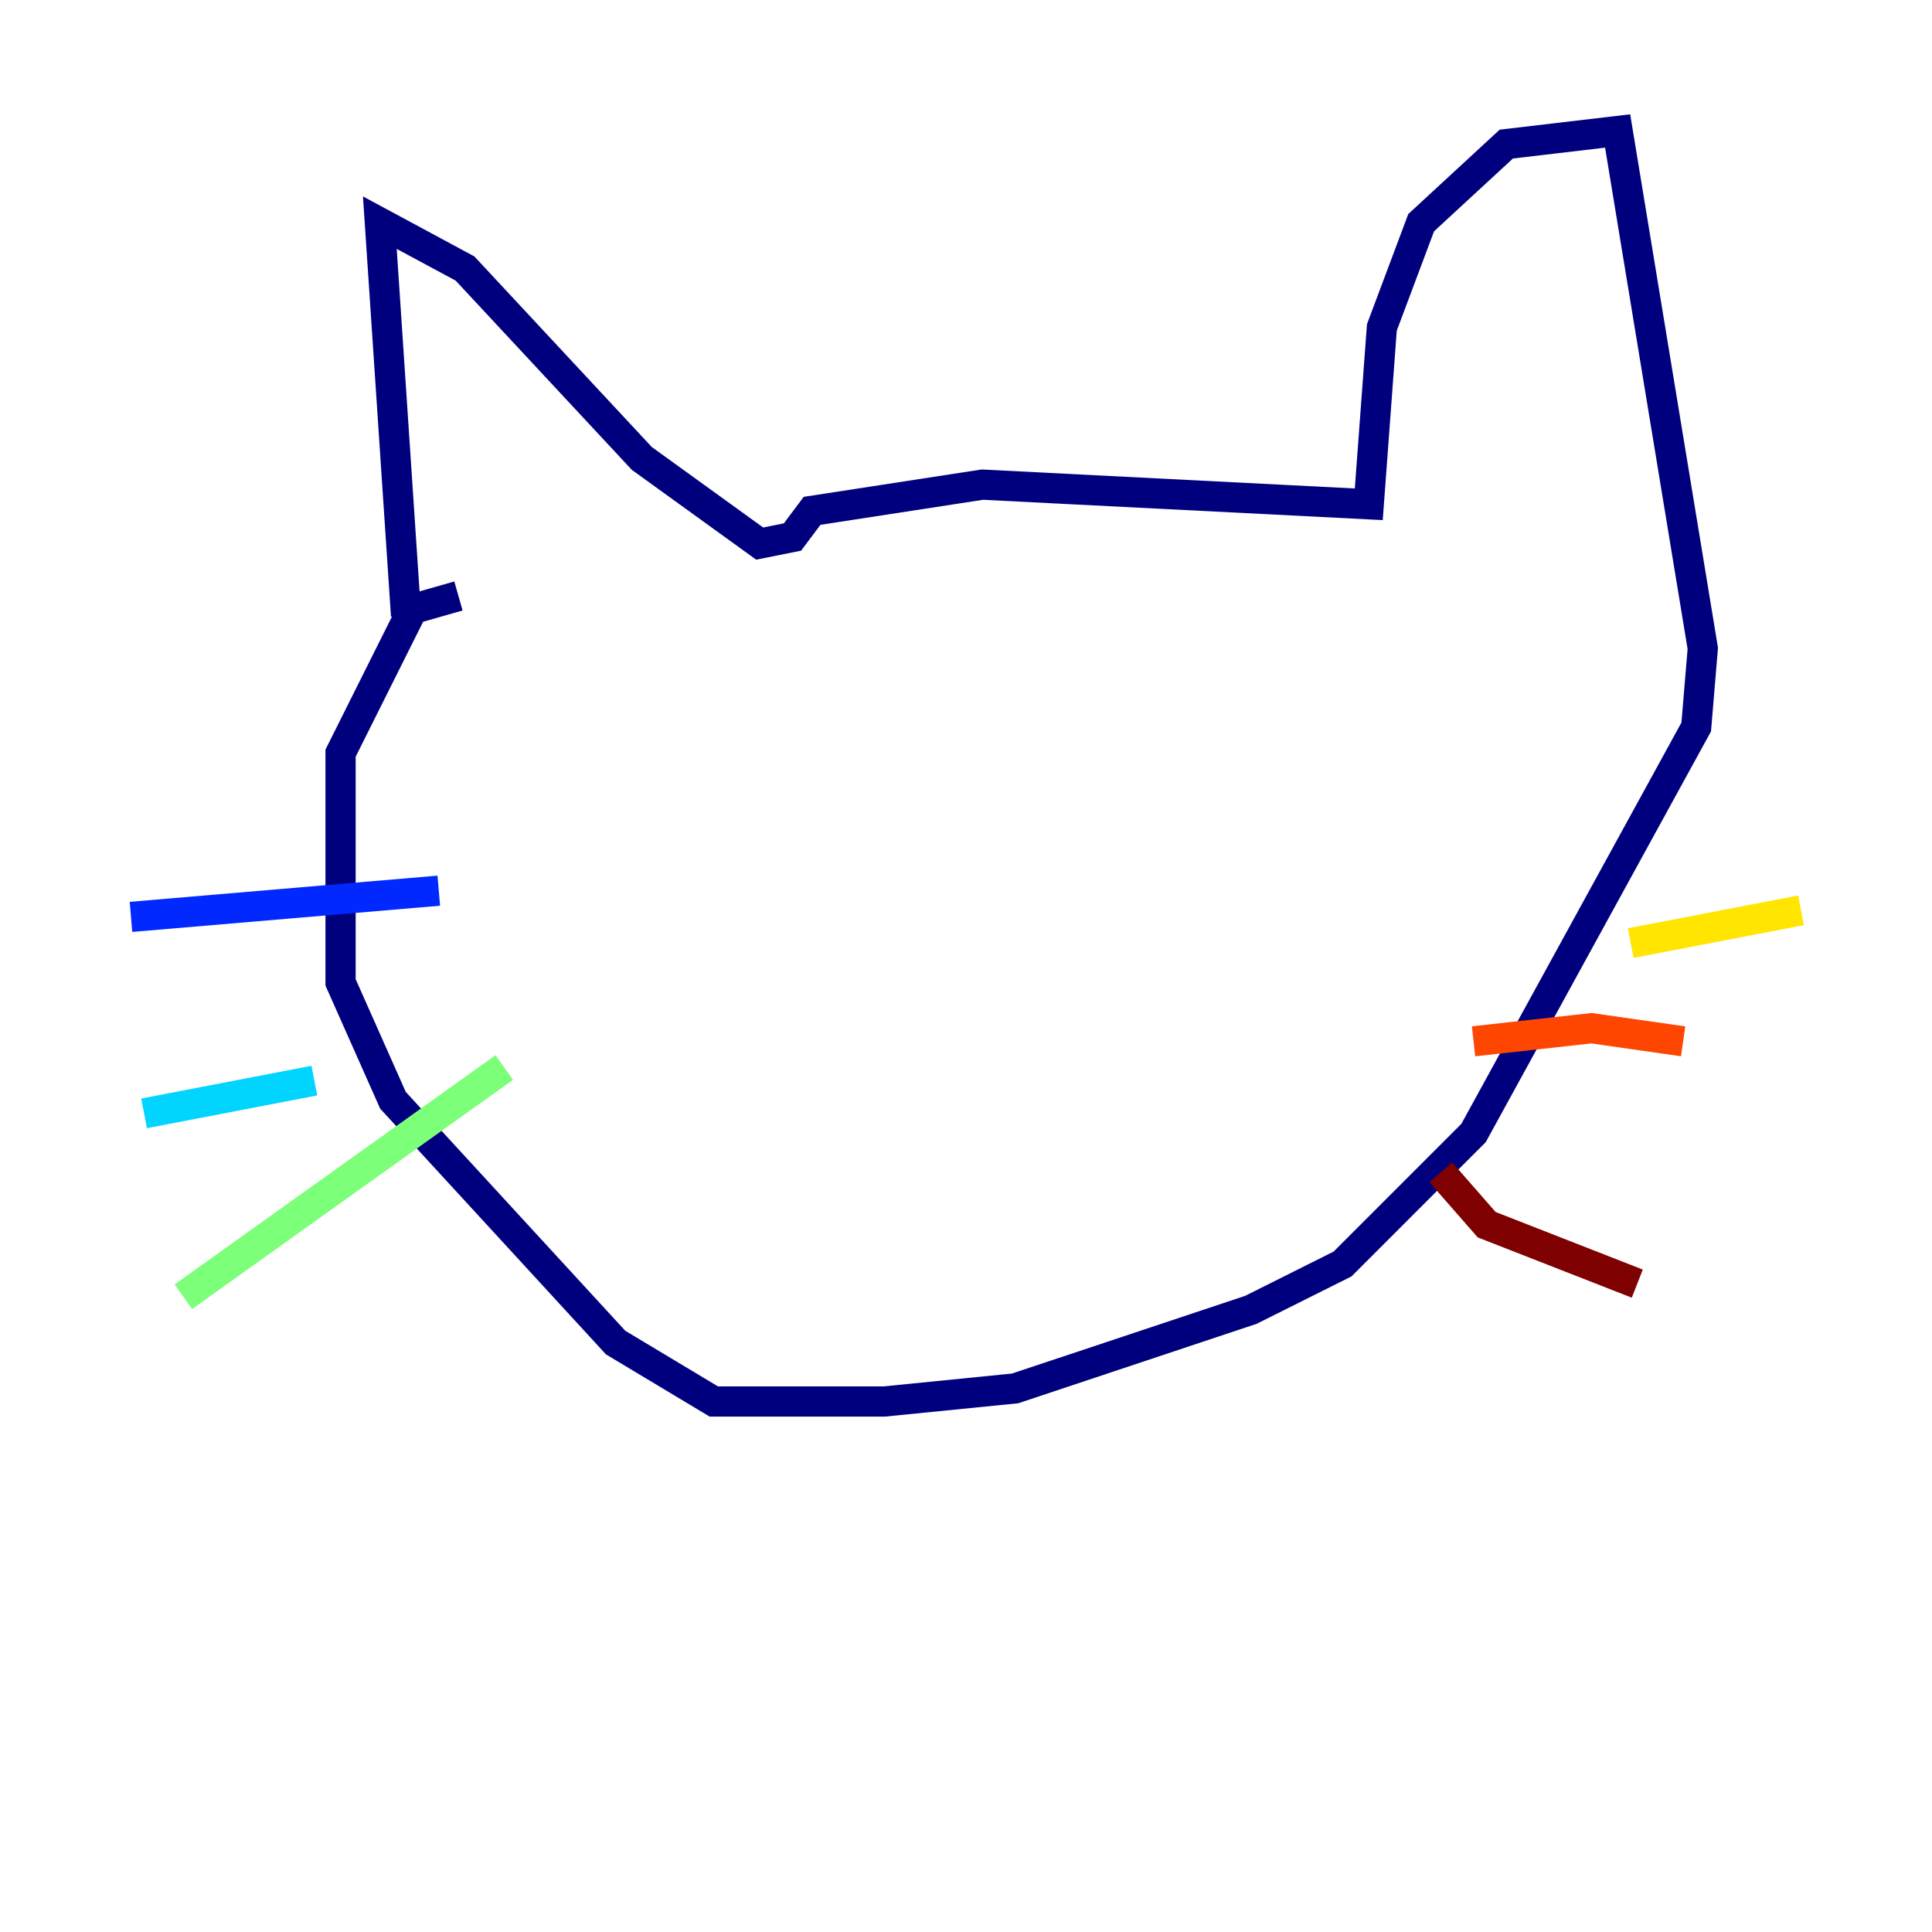 <?xml version="1.0" encoding="utf-8" ?>
<svg baseProfile="tiny" height="128" version="1.2" viewBox="0,0,128,128" width="128" xmlns="http://www.w3.org/2000/svg" xmlns:ev="http://www.w3.org/2001/xml-events" xmlns:xlink="http://www.w3.org/1999/xlink"><defs /><polyline fill="none" points="26.902,40.786 25.166,14.752 30.807,17.79 42.522,30.373 50.332,36.014 52.502,35.58 53.803,33.844 65.085,32.108 90.685,33.41 91.552,21.695 94.156,14.752 99.797,9.546 107.173,8.678 112.814,42.956 112.38,48.163 97.627,75.064 88.949,83.742 82.875,86.78 67.254,91.986 58.576,92.854 47.295,92.854 40.786,88.949 26.034,72.895 22.563,65.085 22.563,49.898 27.336,40.352 30.373,39.485" stroke="#00007f" stroke-width="2" /><polyline fill="none" points="8.678,60.746 29.071,59.01" stroke="#0028ff" stroke-width="2" /><polyline fill="none" points="9.546,73.763 20.827,71.593" stroke="#00d4ff" stroke-width="2" /><polyline fill="none" points="12.149,85.912 33.41,70.725" stroke="#7cff79" stroke-width="2" /><polyline fill="none" points="108.041,62.481 119.322,60.312" stroke="#ffe500" stroke-width="2" /><polyline fill="none" points="97.627,68.99 105.437,68.122 111.512,68.99" stroke="#ff4600" stroke-width="2" /><polyline fill="none" points="95.458,77.668 98.495,81.139 108.475,85.044" stroke="#7f0000" stroke-width="2" /></svg>
